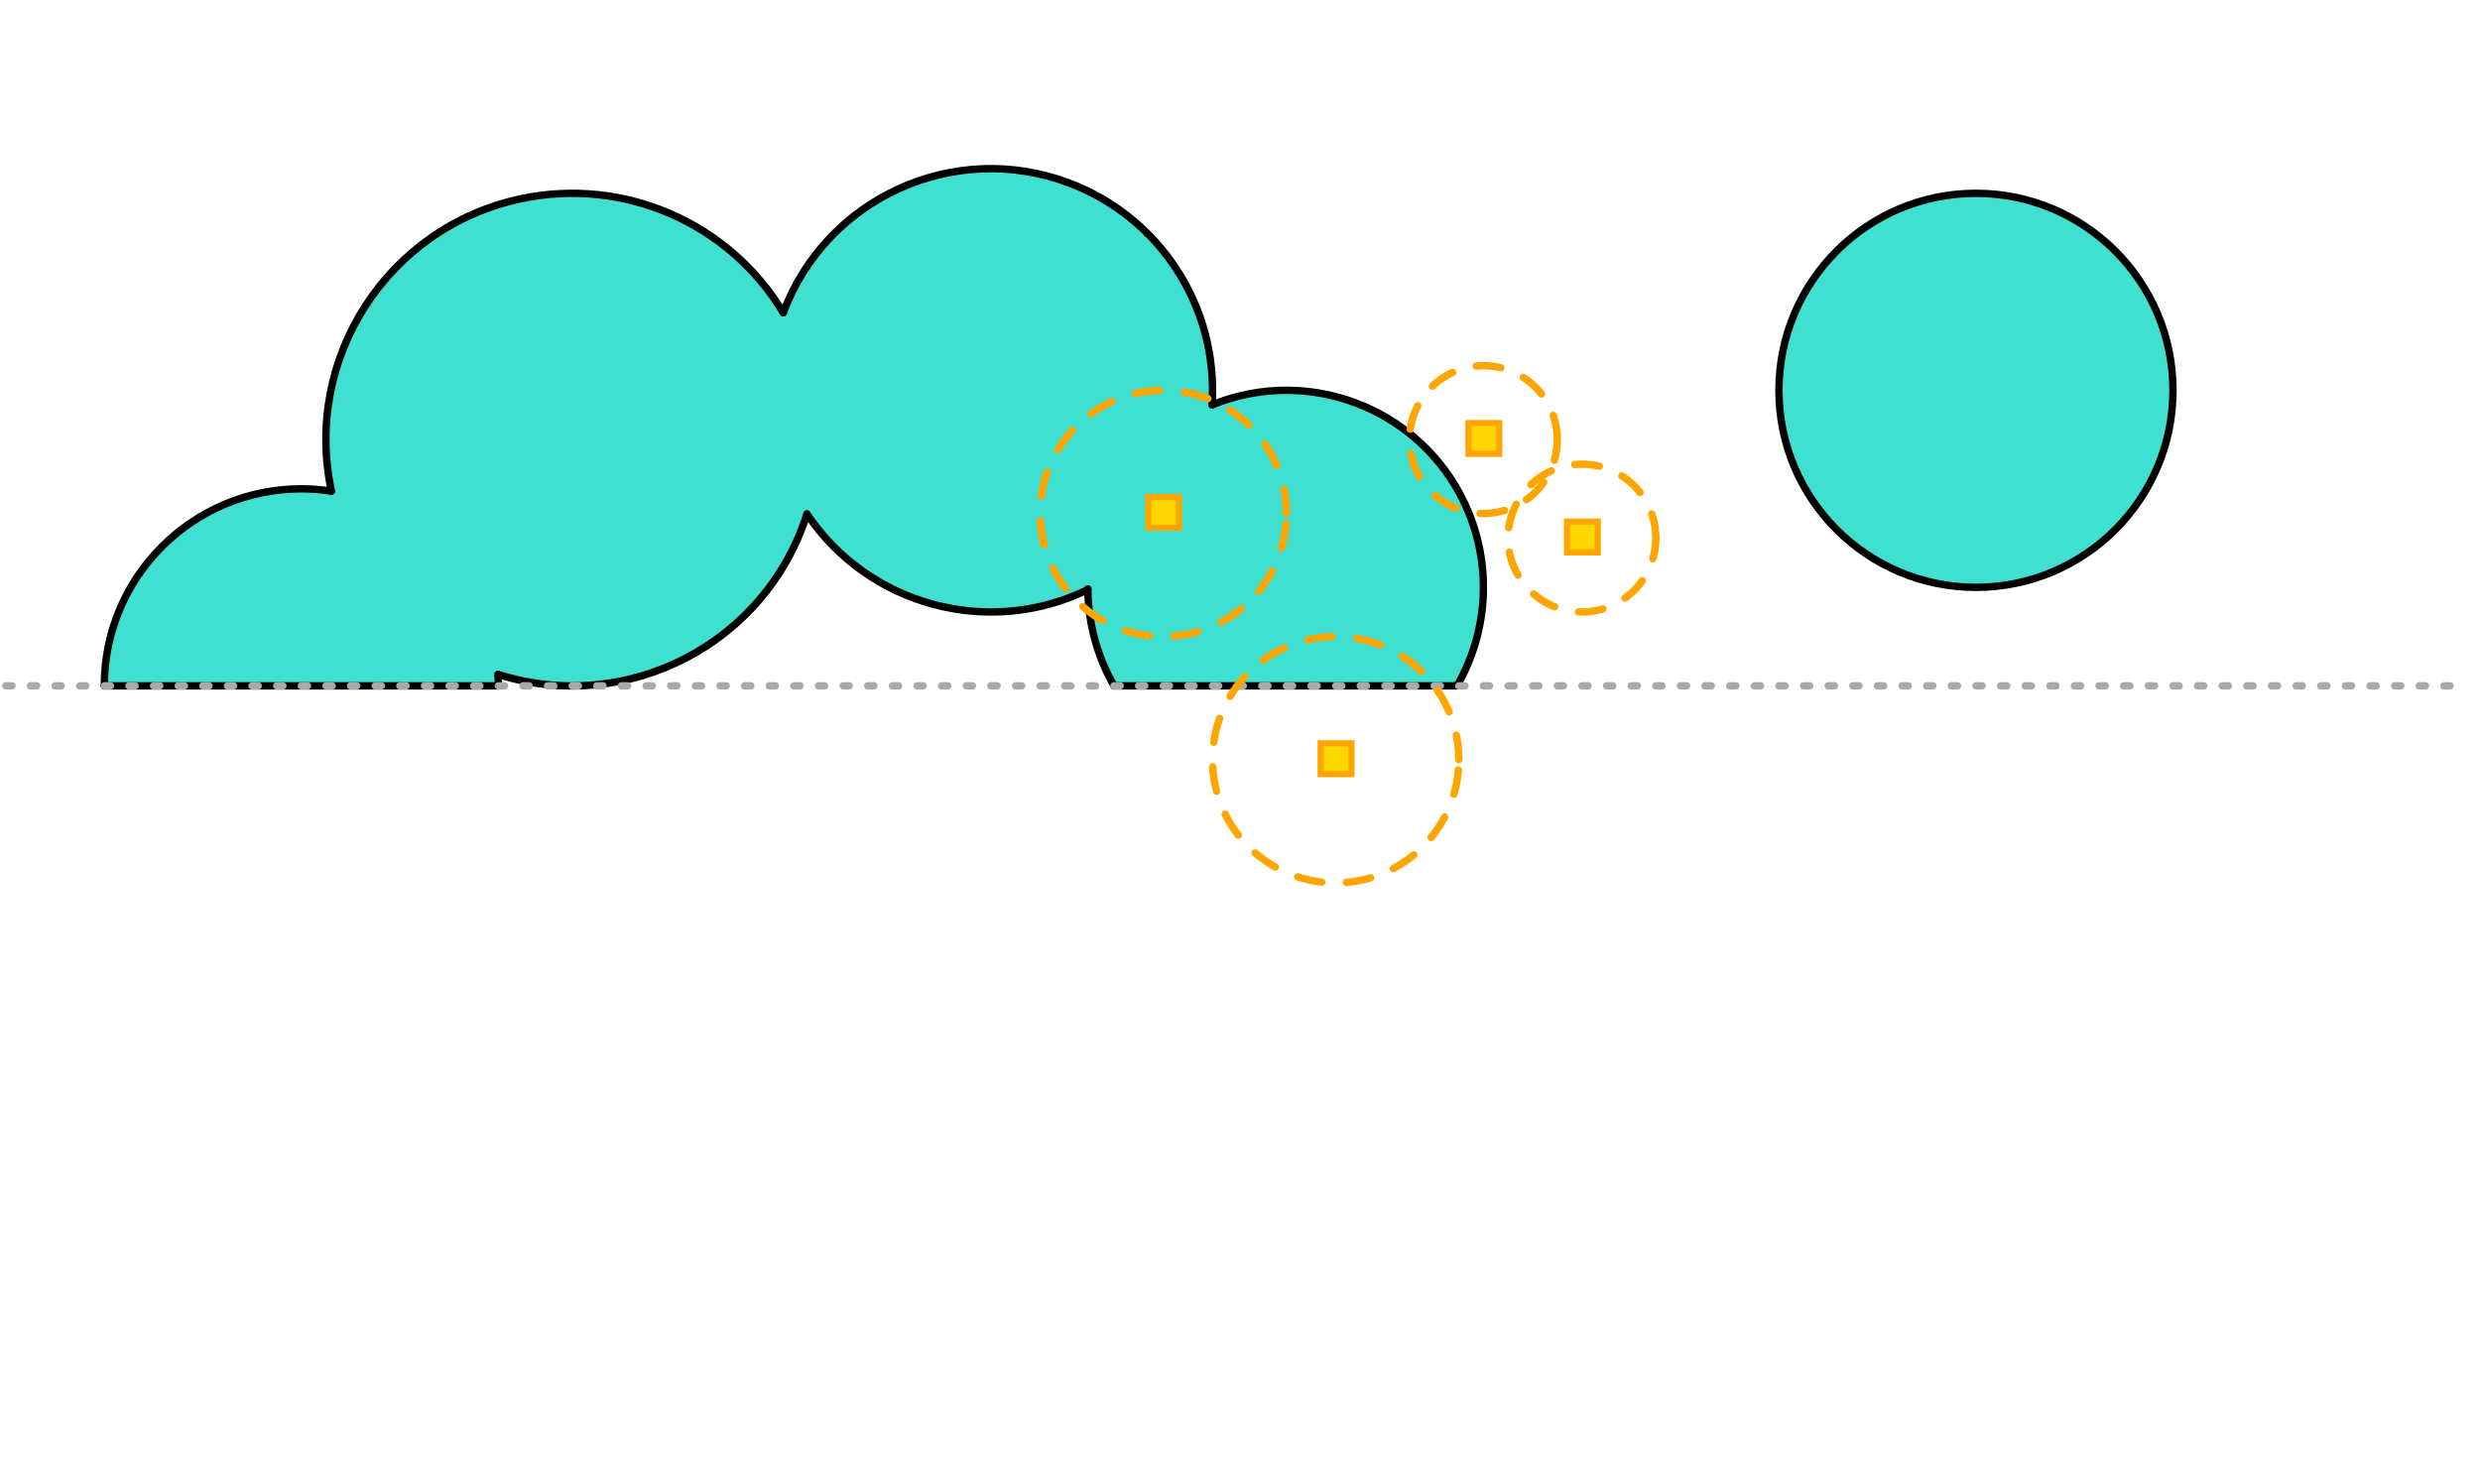 <?xml version="1.0" encoding="UTF-8"?>
<svg xmlns="http://www.w3.org/2000/svg" xmlns:xlink="http://www.w3.org/1999/xlink" width="401.2" height="240.1" viewBox="0 0 401.2 240.1">
<defs>
<clipPath id="clip-0">
<path clip-rule="nonzero" d="M 0.352 110 L 400.051 110 L 400.051 112 L 0.352 112 Z M 0.352 110 "/>
</clipPath>
</defs>
<path fill-rule="evenodd" fill="rgb(25.099%, 87.799%, 81.599%)" fill-opacity="1" d="M 16.887 110.785 C 16.887 93.176 31.16 78.902 48.77 78.902 C 66.375 78.902 80.648 93.176 80.648 110.785 "/>
<path fill-rule="evenodd" fill="rgb(25.099%, 87.799%, 81.599%)" fill-opacity="1" d="M 180.562 110.785 C 171.758 95.535 176.984 76.039 192.23 67.234 C 207.48 58.434 226.977 63.656 235.781 78.902 C 241.477 88.77 241.477 100.922 235.781 110.785 "/>
<path fill-rule="evenodd" fill="rgb(25.099%, 87.799%, 81.599%)" fill-opacity="1" d="M 132.457 70.934 C 132.457 48.926 114.613 31.082 92.605 31.082 C 70.598 31.082 52.754 48.926 52.754 70.934 C 52.754 92.941 70.598 110.785 92.605 110.785 C 114.613 110.785 132.457 92.941 132.457 70.934 "/>
<path fill-rule="evenodd" fill="rgb(25.099%, 87.799%, 81.599%)" fill-opacity="1" d="M 196.215 62.965 C 196.215 43.156 180.16 27.098 160.352 27.098 C 140.543 27.098 124.484 43.156 124.484 62.965 C 124.484 82.773 140.543 98.828 160.352 98.828 C 180.16 98.828 196.215 82.773 196.215 62.965 "/>
<path fill-rule="evenodd" fill="rgb(25.099%, 87.799%, 81.599%)" fill-opacity="1" d="M 351.633 62.965 C 351.633 45.355 337.359 31.082 319.754 31.082 C 302.145 31.082 287.871 45.355 287.871 62.965 C 287.871 80.57 302.145 94.844 319.754 94.844 C 337.359 94.844 351.633 80.57 351.633 62.965 "/>
<path fill="none" stroke-width="1.2" stroke-linecap="round" stroke-linejoin="round" stroke="rgb(0%, 0%, 0%)" stroke-opacity="1" stroke-miterlimit="10" d="M 47.998 640 C 47.998 657.675 62.325 672.002 80 672.002 C 81.635 672.002 83.27 671.876 84.886 671.625 " transform="matrix(0.996, 0, 0, -0.996, -30.932, 748.395)"/>
<path fill="none" stroke-width="1.2" stroke-linecap="round" stroke-linejoin="round" stroke="rgb(0%, 0%, 0%)" stroke-opacity="1" stroke-miterlimit="10" d="M 111.948 641.858 C 111.983 641.239 111.999 640.619 111.999 640 " transform="matrix(0.996, 0, 0, -0.996, -30.932, 748.395)"/>
<path fill="none" stroke-width="1.2" stroke-linecap="round" stroke-linejoin="round" stroke="rgb(0%, 0%, 0%)" stroke-opacity="1" stroke-miterlimit="10" d="M 84.886 671.625 C 80.259 693.226 94.022 714.489 115.626 719.111 C 132.336 722.691 149.475 715.257 158.281 700.613 " transform="matrix(0.996, 0, 0, -0.996, -30.932, 748.395)"/>
<path fill="none" stroke-width="1.2" stroke-linecap="round" stroke-linejoin="round" stroke="rgb(0%, 0%, 0%)" stroke-opacity="1" stroke-miterlimit="10" d="M 158.281 700.613 C 165.245 719.233 185.986 728.682 204.61 721.719 C 219.494 716.151 228.967 701.487 227.924 685.635 " transform="matrix(0.996, 0, 0, -0.996, -30.932, 748.395)"/>
<path fill="none" stroke-width="1.2" stroke-linecap="round" stroke-linejoin="round" stroke="rgb(0%, 0%, 0%)" stroke-opacity="1" stroke-miterlimit="10" d="M 227.924 685.635 C 244.29 692.304 262.965 684.443 269.634 668.077 C 273.344 658.973 272.661 648.661 267.784 640.125 " transform="matrix(0.996, 0, 0, -0.996, -30.932, 748.395)"/>
<path fill="none" stroke-width="1.2" stroke-linecap="round" stroke-linejoin="round" stroke="rgb(0%, 0%, 0%)" stroke-opacity="1" stroke-miterlimit="10" d="M 212.001 640 C 209.257 644.799 207.794 650.221 207.751 655.75 " transform="matrix(0.996, 0, 0, -0.996, -30.932, 748.395)"/>
<path fill="none" stroke-width="1.2" stroke-linecap="round" stroke-linejoin="round" stroke="rgb(0%, 0%, 0%)" stroke-opacity="1" stroke-miterlimit="10" d="M 207.755 655.628 C 191.613 647.775 172.149 653.013 162.127 667.908 " transform="matrix(0.996, 0, 0, -0.996, -30.932, 748.395)"/>
<path fill="none" stroke-width="1.2" stroke-linecap="round" stroke-linejoin="round" stroke="rgb(0%, 0%, 0%)" stroke-opacity="1" stroke-miterlimit="10" d="M 162.127 667.908 C 155.454 646.865 132.995 635.208 111.948 641.858 " transform="matrix(0.996, 0, 0, -0.996, -30.932, 748.395)"/>
<path fill="none" stroke-width="1.2" stroke-linecap="round" stroke-linejoin="round" stroke="rgb(0%, 0%, 0%)" stroke-opacity="1" stroke-miterlimit="10" d="M 383.999 687.999 C 383.999 705.675 369.672 720.001 352.001 720.001 C 334.325 720.001 319.998 705.675 319.998 687.999 C 319.998 670.328 334.325 656.001 352.001 656.001 C 369.672 656.001 383.999 670.328 383.999 687.999 " transform="matrix(0.996, 0, 0, -0.996, -30.932, 748.395)"/>
<path fill="none" stroke-width="1.2" stroke-linecap="round" stroke-linejoin="round" stroke="rgb(0%, 0%, 0%)" stroke-opacity="1" stroke-miterlimit="10" d="M 111.999 640 L 47.998 640 " transform="matrix(0.996, 0, 0, -0.996, -30.932, 748.395)"/>
<path fill="none" stroke-width="1.2" stroke-linecap="round" stroke-linejoin="round" stroke="rgb(0%, 0%, 0%)" stroke-opacity="1" stroke-miterlimit="10" d="M 267.713 640 L 212.001 640 " transform="matrix(0.996, 0, 0, -0.996, -30.932, 748.395)"/>
<g clip-path="url(#clip-0)">
<path fill="none" stroke-width="1.2" stroke-linecap="round" stroke-linejoin="round" stroke="rgb(66.299%, 66.299%, 66.299%)" stroke-opacity="1" stroke-dasharray="1 3" stroke-miterlimit="10" d="M 32.001 640 L 431.999 640 " transform="matrix(0.996, 0, 0, -0.996, -30.932, 748.395)"/>
</g>
<path fill-rule="evenodd" fill="rgb(100%, 84.299%, 0%)" fill-opacity="1" d="M 213.652 125.23 L 218.633 125.23 L 218.633 120.25 L 213.652 120.25 Z M 213.652 125.23 "/>
<path fill-rule="evenodd" fill="rgb(100%, 64.699%, 0%)" fill-opacity="1" d="M 213.152 125.73 L 219.129 125.73 L 219.129 119.75 L 213.152 119.75 Z M 214.148 124.734 L 218.133 124.734 L 218.133 120.746 L 214.148 120.746 Z M 214.148 124.734 "/>
<path fill-rule="evenodd" fill="rgb(100%, 84.299%, 0%)" fill-opacity="1" d="M 253.5 89.363 L 258.484 89.363 L 258.484 84.383 L 253.5 84.383 Z M 253.5 89.363 "/>
<path fill-rule="evenodd" fill="rgb(100%, 64.699%, 0%)" fill-opacity="1" d="M 253.004 89.863 L 258.98 89.863 L 258.98 83.887 L 253.004 83.887 Z M 254 88.867 L 257.984 88.867 L 257.984 84.883 L 254 84.883 Z M 254 88.867 "/>
<path fill-rule="evenodd" fill="rgb(100%, 84.299%, 0%)" fill-opacity="1" d="M 237.562 73.426 L 242.543 73.426 L 242.543 68.445 L 237.562 68.445 Z M 237.562 73.426 "/>
<path fill-rule="evenodd" fill="rgb(100%, 64.699%, 0%)" fill-opacity="1" d="M 237.062 73.922 L 243.039 73.922 L 243.039 67.945 L 237.062 67.945 Z M 238.059 72.926 L 242.043 72.926 L 242.043 68.941 L 238.059 68.941 Z M 238.059 72.926 "/>
<path fill-rule="evenodd" fill="rgb(100%, 84.299%, 0%)" fill-opacity="1" d="M 185.754 85.379 L 190.738 85.379 L 190.738 80.398 L 185.754 80.398 Z M 185.754 85.379 "/>
<path fill-rule="evenodd" fill="rgb(100%, 64.699%, 0%)" fill-opacity="1" d="M 185.258 85.879 L 191.234 85.879 L 191.234 79.902 L 185.258 79.902 Z M 186.254 84.883 L 190.238 84.883 L 190.238 80.898 L 186.254 80.898 Z M 186.254 84.883 "/>
<path fill="none" stroke-width="1.2" stroke-linecap="round" stroke-linejoin="round" stroke="rgb(100%, 64.699%, 0%)" stroke-opacity="1" stroke-dasharray="4" stroke-miterlimit="10" d="M 267.999 628.002 C 267.999 639.047 259.048 647.998 247.999 647.998 C 236.954 647.998 227.998 639.047 227.998 628.002 C 227.998 616.953 236.954 608.001 247.999 608.001 C 259.048 608.001 267.999 616.953 267.999 628.002 " transform="matrix(0.996, 0, 0, -0.996, -30.932, 748.395)"/>
<path fill="none" stroke-width="1.2" stroke-linecap="round" stroke-linejoin="round" stroke="rgb(100%, 64.699%, 0%)" stroke-opacity="1" stroke-dasharray="4" stroke-miterlimit="10" d="M 240 667.999 C 240 679.048 231.045 687.999 220 687.999 C 208.955 687.999 199.999 679.048 199.999 667.999 C 199.999 656.954 208.955 647.998 220 647.998 C 231.045 647.998 240 656.954 240 667.999 " transform="matrix(0.996, 0, 0, -0.996, -30.932, 748.395)"/>
<path fill="none" stroke-width="1.2" stroke-linecap="round" stroke-linejoin="round" stroke="rgb(100%, 64.699%, 0%)" stroke-opacity="1" stroke-dasharray="4" stroke-miterlimit="10" d="M 284.001 680.001 C 284.001 686.627 278.629 691.998 271.999 691.998 C 265.372 691.998 260.001 686.627 260.001 680.001 C 260.001 673.374 265.372 667.999 271.999 667.999 C 278.629 667.999 284.001 673.374 284.001 680.001 " transform="matrix(0.996, 0, 0, -0.996, -30.932, 748.395)"/>
<path fill="none" stroke-width="1.2" stroke-linecap="round" stroke-linejoin="round" stroke="rgb(100%, 64.699%, 0%)" stroke-opacity="1" stroke-dasharray="4" stroke-miterlimit="10" d="M 300.002 663.999 C 300.002 670.626 294.626 676.001 288 676.001 C 281.374 676.001 276.002 670.626 276.002 663.999 C 276.002 657.373 281.374 652.001 288 652.001 C 294.626 652.001 300.002 657.373 300.002 663.999 " transform="matrix(0.996, 0, 0, -0.996, -30.932, 748.395)"/>
</svg>
